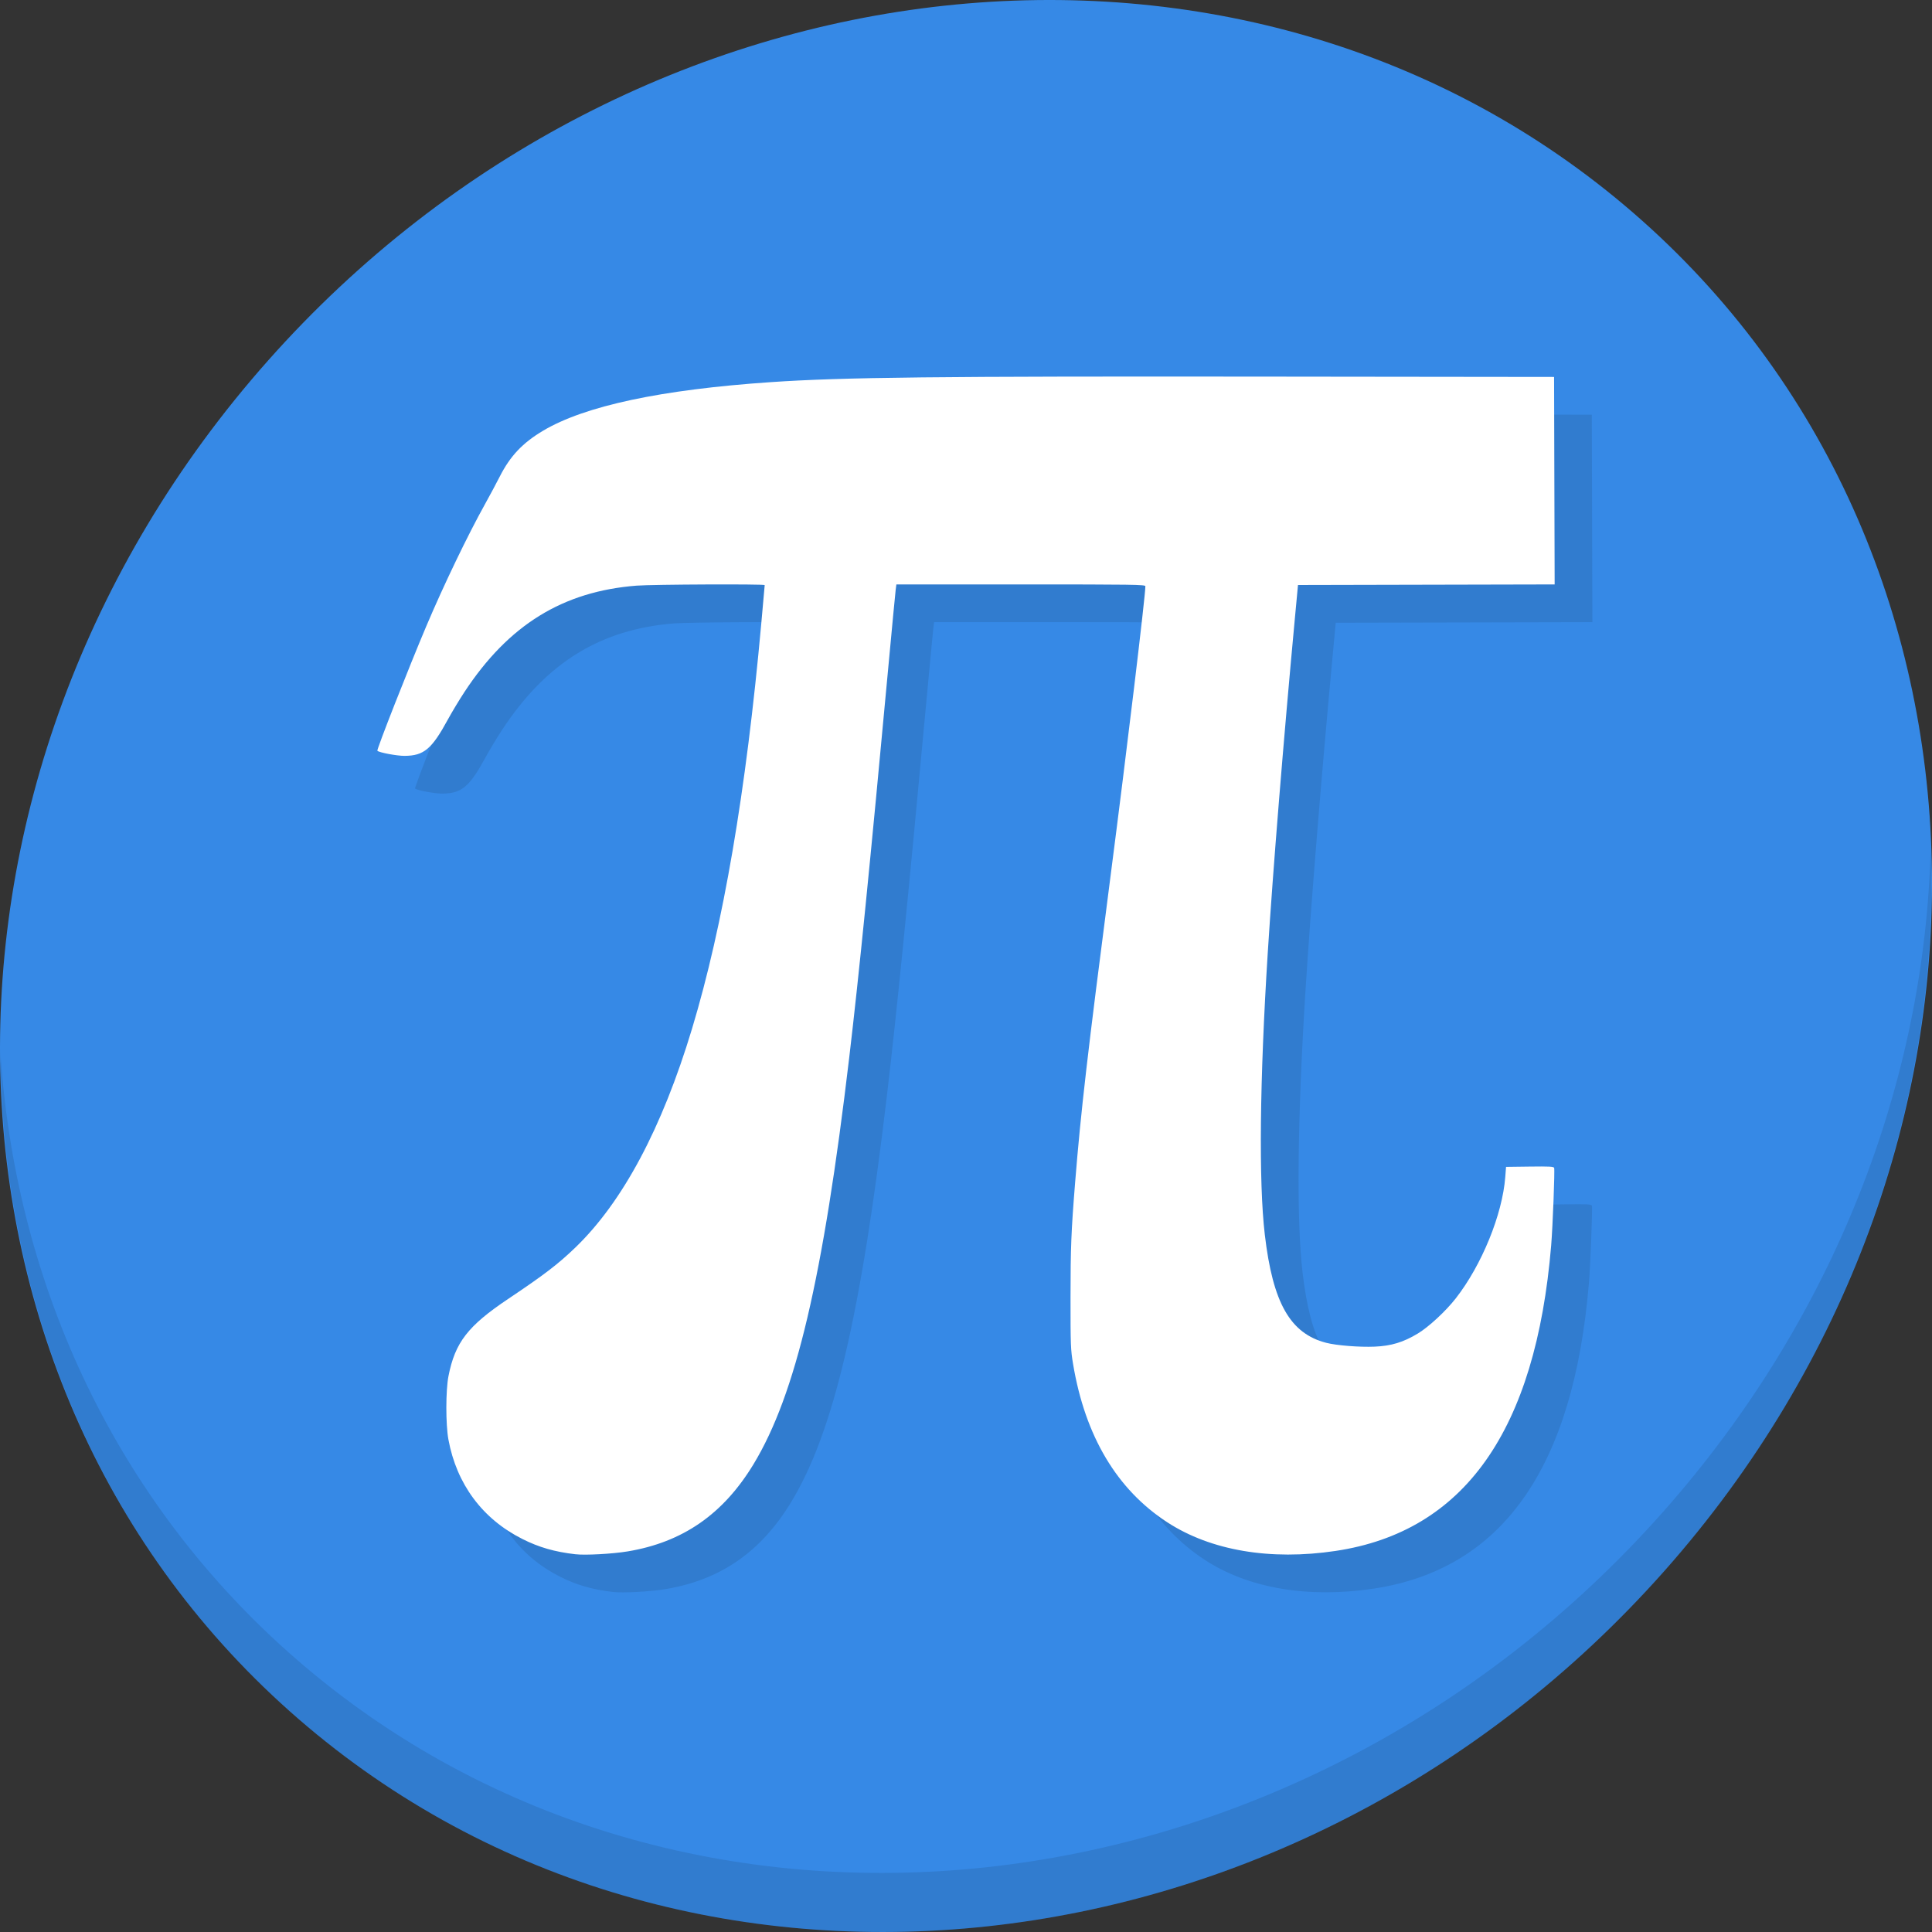 <?xml version="1.0" encoding="UTF-8" standalone="no"?>
<!-- Created with Inkscape (http://www.inkscape.org/) -->

<svg
   xmlns:dc="http://purl.org/dc/elements/1.1/"
   xmlns:cc="http://creativecommons.org/ns#"
   xmlns:rdf="http://www.w3.org/1999/02/22-rdf-syntax-ns#"
   xmlns:svg="http://www.w3.org/2000/svg"
   xmlns="http://www.w3.org/2000/svg"
   xmlns:sodipodi="http://sodipodi.sourceforge.net/DTD/sodipodi-0.dtd"
   xmlns:inkscape="http://www.inkscape.org/namespaces/inkscape"
   id="svg2"
   version="1.1"
   inkscape:version="0.92.2 5c3e80d, 2017-08-06"
   width="512"
   height="512"
   sodipodi:docname="applications-mathematics.svg"
   viewBox="0 0 512 512">
  <rect x="0" y="0" width="512" height="512" fill="#333333" stroke="none"/>
  <defs
     id="defs6" />
  <sodipodi:namedview
     pagecolor="#ffffff"
     bordercolor="#666666"
     borderopacity="1"
     objecttolerance="10"
     gridtolerance="10"
     guidetolerance="10"
     inkscape:pageopacity="0"
     inkscape:pageshadow="2"
     inkscape:window-width="1366"
     inkscape:window-height="717"
     id="namedview4"
     showgrid="false"
     inkscape:zoom="0.50000001"
     inkscape:cx="262.74134"
     inkscape:cy="263.8789"
     inkscape:window-x="0"
     inkscape:window-y="24"
     inkscape:window-maximized="1"
     inkscape:current-layer="svg2" />
  <g
     id="g842">
    <path
       style="fill:#3689e6;fill-opacity:1;stroke-width:11.11"
       inkscape:connector-curvature="0"
       d="M 432.913,56.474 C 535.106,145.049 538.74,306.174 441.03,416.373 343.32,526.572 181.28,544.101 79.087,455.526 -23.106,366.951 -26.74,205.826 70.97,95.627 168.68,-14.572 330.72,-32.101 432.913,56.474 Z"
       id="path911" />
    <g
       id="g915"
       transform="matrix(8.045,6.973,-7.692,8.675,247.53,-119.547)">
      <path
         id="path913"
         d="m 40.03,7.531 c 3.712,4.084 5.969,9.514 5.969,15.469 0,12.703 -10.297,23 -23,23 C 17.045,46 11.615,43.744 7.53,40.031 11.708,44.322 17.54,47 23.999,47 c 12.703,0 23,-10.298 23,-23 0,-6.462 -2.677,-12.291 -6.969,-16.469 z"
         inkscape:connector-curvature="0"
         style="opacity:0.1" />
    </g>
    <path
       style="fill:#317ccf;fill-opacity:1;stroke-width:0.303"
       d="m 162.514,421.897 c -5.539,-0.642 -9.679,-1.833 -14.088,-4.054 -10.58,-5.329 -17.411,-14.52 -19.592,-26.36 -0.736,-3.997 -0.727,-13.015 0.017,-16.802 1.754,-8.928 5.138,-13.3 15.84,-20.467 9.514,-6.372 13.202,-9.193 17.772,-13.592 12.552,-12.085 22.977,-31.627 30.92,-57.96 8.285,-27.465 14.33,-62.816 18.361,-107.381 0.5,-5.528 0.909,-10.129 0.909,-10.225 0,-0.31 -29.751,-0.183 -33.946,0.145 -19.564,1.531 -33.922,10.396 -45.605,28.159 -1.37,2.083 -3.343,5.355 -4.385,7.271 -4.299,7.907 -6.375,9.652 -11.523,9.681 -1.99,0.012 -6.717,-0.874 -7.19,-1.347 -0.242,-0.242 8.376,-22.18 12.973,-33.026 4.647,-10.963 10.957,-24.076 15.599,-32.416 1.206,-2.166 2.956,-5.44 3.889,-7.274 2.751,-5.408 6.041,-8.885 11.448,-12.099 11.097,-6.597 31.281,-10.901 60.406,-12.882 19.025,-1.294 43.505,-1.564 132.544,-1.46 l 74.982,0.087 0.077,27.492 0.077,27.492 -34.009,0.077 -34.009,0.077 -0.821,8.786 c -2.98,31.894 -5.812,66.827 -7.196,88.766 -2.13,33.768 -2.412,60.674 -0.78,74.584 2.127,18.14 6.717,26.224 16.288,28.694 2.72,0.702 8.82,1.183 12.825,1.012 4.394,-0.188 7.572,-1.15 11.402,-3.453 2.914,-1.752 7.437,-5.937 10.09,-9.335 6.901,-8.838 12.369,-22.24 13.125,-32.174 l 0.204,-2.676 6.293,-0.082 c 5.165,-0.067 6.323,-0.006 6.456,0.341 0.204,0.531 -0.375,15.608 -0.79,20.576 -4.096,49.038 -23.008,75.831 -57.13,80.941 -17.294,2.59 -33.062,-0.09 -44.579,-7.575 -13.372,-8.69 -21.794,-22.827 -24.987,-41.942 -0.639,-3.824 -0.683,-4.976 -0.679,-17.723 0.003,-13.1 0.181,-17.514 1.223,-30.447 1.518,-18.848 3.244,-33.781 9.349,-80.89 4.35,-33.565 9.262,-74.446 9.262,-77.082 0,-0.428 -3.237,-0.475 -32.994,-0.475 h -32.994 l -0.184,1.439 c -0.101,0.791 -0.936,9.551 -1.854,19.465 -4.977,53.732 -7.872,82.665 -10.46,104.52 -6.923,58.465 -14.164,89.236 -25.343,107.701 -8.038,13.277 -18.794,20.726 -33.41,23.14 -3.99,0.659 -11.188,1.05 -13.785,0.749 z"
       id="path835"
       inkscape:connector-curvature="0" />
    <path
       inkscape:connector-curvature="0"
       id="path833"
       d="m 152.514,411.897 c -5.539,-0.642 -9.679,-1.833 -14.088,-4.054 -10.58,-5.329 -17.411,-14.52 -19.592,-26.36 -0.736,-3.997 -0.727,-13.015 0.017,-16.802 1.754,-8.928 5.138,-13.3 15.84,-20.467 9.514,-6.372 13.202,-9.193 17.772,-13.592 12.552,-12.085 22.977,-31.627 30.92,-57.96 8.285,-27.465 14.33,-62.816 18.361,-107.381 0.5,-5.528 0.909,-10.129 0.909,-10.225 0,-0.31 -29.751,-0.183 -33.946,0.145 -19.564,1.531 -33.922,10.396 -45.605,28.159 -1.37,2.083 -3.343,5.355 -4.385,7.271 -4.299,7.907 -6.375,9.652 -11.523,9.681 -1.99,0.012 -6.717,-0.874 -7.19,-1.347 -0.242,-0.242 8.376,-22.18 12.973,-33.026 4.647,-10.963 10.957,-24.076 15.599,-32.416 1.206,-2.166 2.956,-5.44 3.889,-7.274 2.751,-5.408 6.041,-8.885 11.448,-12.099 11.097,-6.597 31.281,-10.901 60.406,-12.882 19.025,-1.294 43.505,-1.564 132.544,-1.46 l 74.982,0.087 0.077,27.492 0.077,27.492 -34.009,0.077 -34.009,0.077 -0.821,8.786 c -2.98,31.894 -5.812,66.827 -7.196,88.766 -2.13,33.768 -2.412,60.674 -0.78,74.584 2.127,18.14 6.717,26.224 16.288,28.694 2.72,0.702 8.82,1.183 12.825,1.012 4.394,-0.188 7.572,-1.15 11.402,-3.453 2.914,-1.752 7.437,-5.937 10.09,-9.335 6.901,-8.838 12.369,-22.24 13.125,-32.174 l 0.204,-2.676 6.293,-0.082 c 5.165,-0.067 6.323,-0.006 6.456,0.341 0.204,0.531 -0.375,15.608 -0.79,20.576 -4.096,49.038 -23.008,75.831 -57.13,80.941 -17.294,2.59 -33.062,-0.09 -44.579,-7.575 -13.372,-8.69 -21.794,-22.827 -24.987,-41.942 -0.639,-3.824 -0.683,-4.976 -0.679,-17.723 0.003,-13.1 0.181,-17.514 1.223,-30.447 1.518,-18.848 3.244,-33.781 9.349,-80.89 4.35,-33.565 9.262,-74.446 9.262,-77.082 0,-0.428 -3.237,-0.475 -32.994,-0.475 h -32.994 l -0.184,1.439 c -0.101,0.791 -0.936,9.551 -1.854,19.465 -4.977,53.732 -7.872,82.665 -10.46,104.52 -6.923,58.465 -14.164,89.236 -25.343,107.701 -8.038,13.277 -18.794,20.726 -33.41,23.14 -3.99,0.659 -11.188,1.05 -13.785,0.749 z"
       style="fill:#ffffff;stroke-width:0.303" />
  </g>
</svg>
